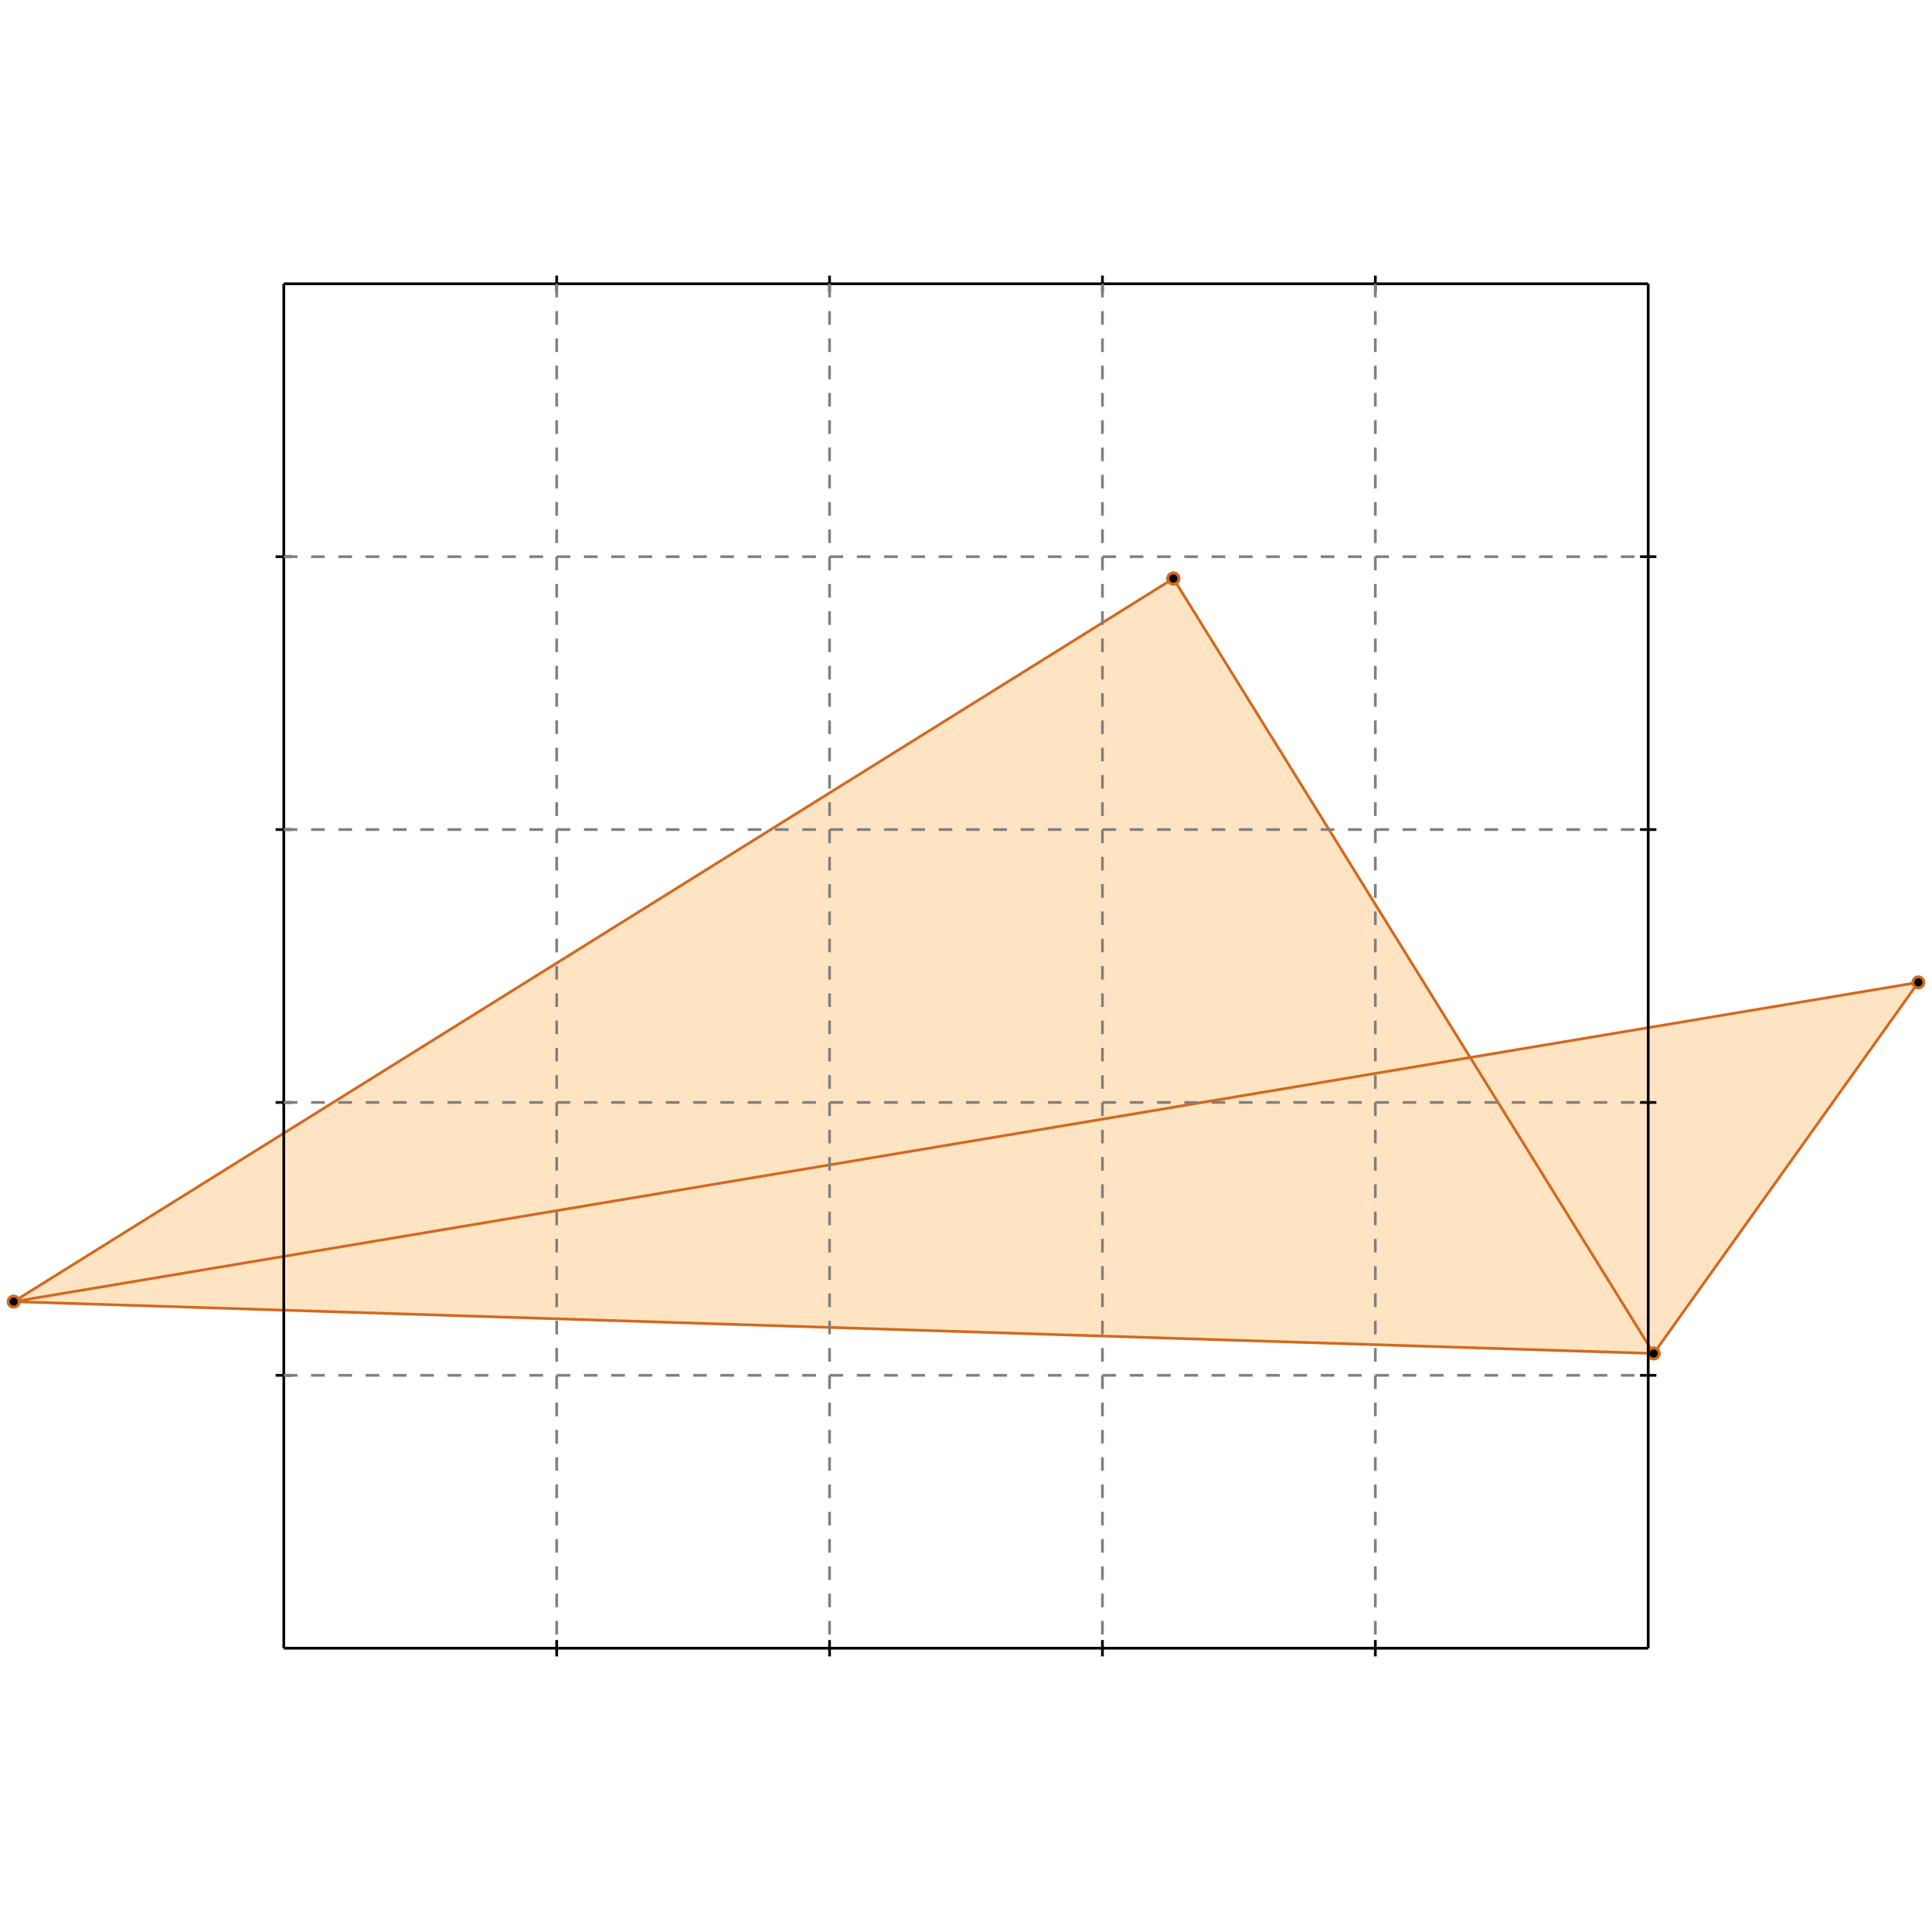 <?xml version="1.0" standalone="no"?>
<!DOCTYPE svg PUBLIC "-//W3C//DTD SVG 1.1//EN" 
  "http://www.w3.org/Graphics/SVG/1.1/DTD/svg11.dtd">
<svg width="708" height="708" version="1.1" id="toplevel"
    xmlns="http://www.w3.org/2000/svg"
    xmlns:xlink="http://www.w3.org/1999/xlink">
  <polygon points="606,496 703,360 539,387 430,212 430,212 5,477" fill="bisque"/>
  <g stroke="chocolate" stroke-width="1">
    <line x1="606" y1="496" x2="5" y2="477"/>
    <circle cx="606" cy="496" r="2"/>
    <circle cx="5" cy="477" r="2"/>
  </g>
  <g stroke="chocolate" stroke-width="1">
    <line x1="5" y1="477" x2="703" y2="360"/>
    <circle cx="5" cy="477" r="2"/>
    <circle cx="703" cy="360" r="2"/>
  </g>
  <g stroke="chocolate" stroke-width="1">
    <line x1="606" y1="496" x2="703" y2="360"/>
    <circle cx="606" cy="496" r="2"/>
    <circle cx="703" cy="360" r="2"/>
  </g>
  <g stroke="chocolate" stroke-width="1">
    <line x1="430" y1="212" x2="430" y2="212"/>
    <circle cx="430" cy="212" r="2"/>
    <circle cx="430" cy="212" r="2"/>
  </g>
  <g stroke="chocolate" stroke-width="1">
    <line x1="430" y1="212" x2="430" y2="212"/>
    <circle cx="430" cy="212" r="2"/>
    <circle cx="430" cy="212" r="2"/>
  </g>
  <g stroke="chocolate" stroke-width="1">
    <line x1="5" y1="477" x2="430" y2="212"/>
    <circle cx="5" cy="477" r="2"/>
    <circle cx="430" cy="212" r="2"/>
  </g>
  <g stroke="chocolate" stroke-width="1">
    <line x1="606" y1="496" x2="430" y2="212"/>
    <circle cx="606" cy="496" r="2"/>
    <circle cx="430" cy="212" r="2"/>
  </g>
  <g stroke="chocolate" stroke-width="1">
    <line x1="430" y1="212" x2="430" y2="212"/>
    <circle cx="430" cy="212" r="2"/>
    <circle cx="430" cy="212" r="2"/>
  </g>
  <g stroke="black" stroke-width="1">
    <line x1="104" y1="104" x2="604" y2="104"/>
    <line x1="104" y1="104" x2="104" y2="604"/>
    <line x1="604" y1="604" x2="104" y2="604"/>
    <line x1="604" y1="604" x2="604" y2="104"/>
    <line x1="204" y1="101" x2="204" y2="107"/>
    <line x1="101" y1="204" x2="107" y2="204"/>
    <line x1="204" y1="601" x2="204" y2="607"/>
    <line x1="601" y1="204" x2="607" y2="204"/>
    <line x1="304" y1="101" x2="304" y2="107"/>
    <line x1="101" y1="304" x2="107" y2="304"/>
    <line x1="304" y1="601" x2="304" y2="607"/>
    <line x1="601" y1="304" x2="607" y2="304"/>
    <line x1="404" y1="101" x2="404" y2="107"/>
    <line x1="101" y1="404" x2="107" y2="404"/>
    <line x1="404" y1="601" x2="404" y2="607"/>
    <line x1="601" y1="404" x2="607" y2="404"/>
    <line x1="504" y1="101" x2="504" y2="107"/>
    <line x1="101" y1="504" x2="107" y2="504"/>
    <line x1="504" y1="601" x2="504" y2="607"/>
    <line x1="601" y1="504" x2="607" y2="504"/>
  </g>
  <g stroke="gray" stroke-width="1" stroke-dasharray="5,5">
    <line x1="204" y1="104" x2="204" y2="604"/>
    <line x1="104" y1="204" x2="604" y2="204"/>
    <line x1="304" y1="104" x2="304" y2="604"/>
    <line x1="104" y1="304" x2="604" y2="304"/>
    <line x1="404" y1="104" x2="404" y2="604"/>
    <line x1="104" y1="404" x2="604" y2="404"/>
    <line x1="504" y1="104" x2="504" y2="604"/>
    <line x1="104" y1="504" x2="604" y2="504"/>
  </g>
</svg>
